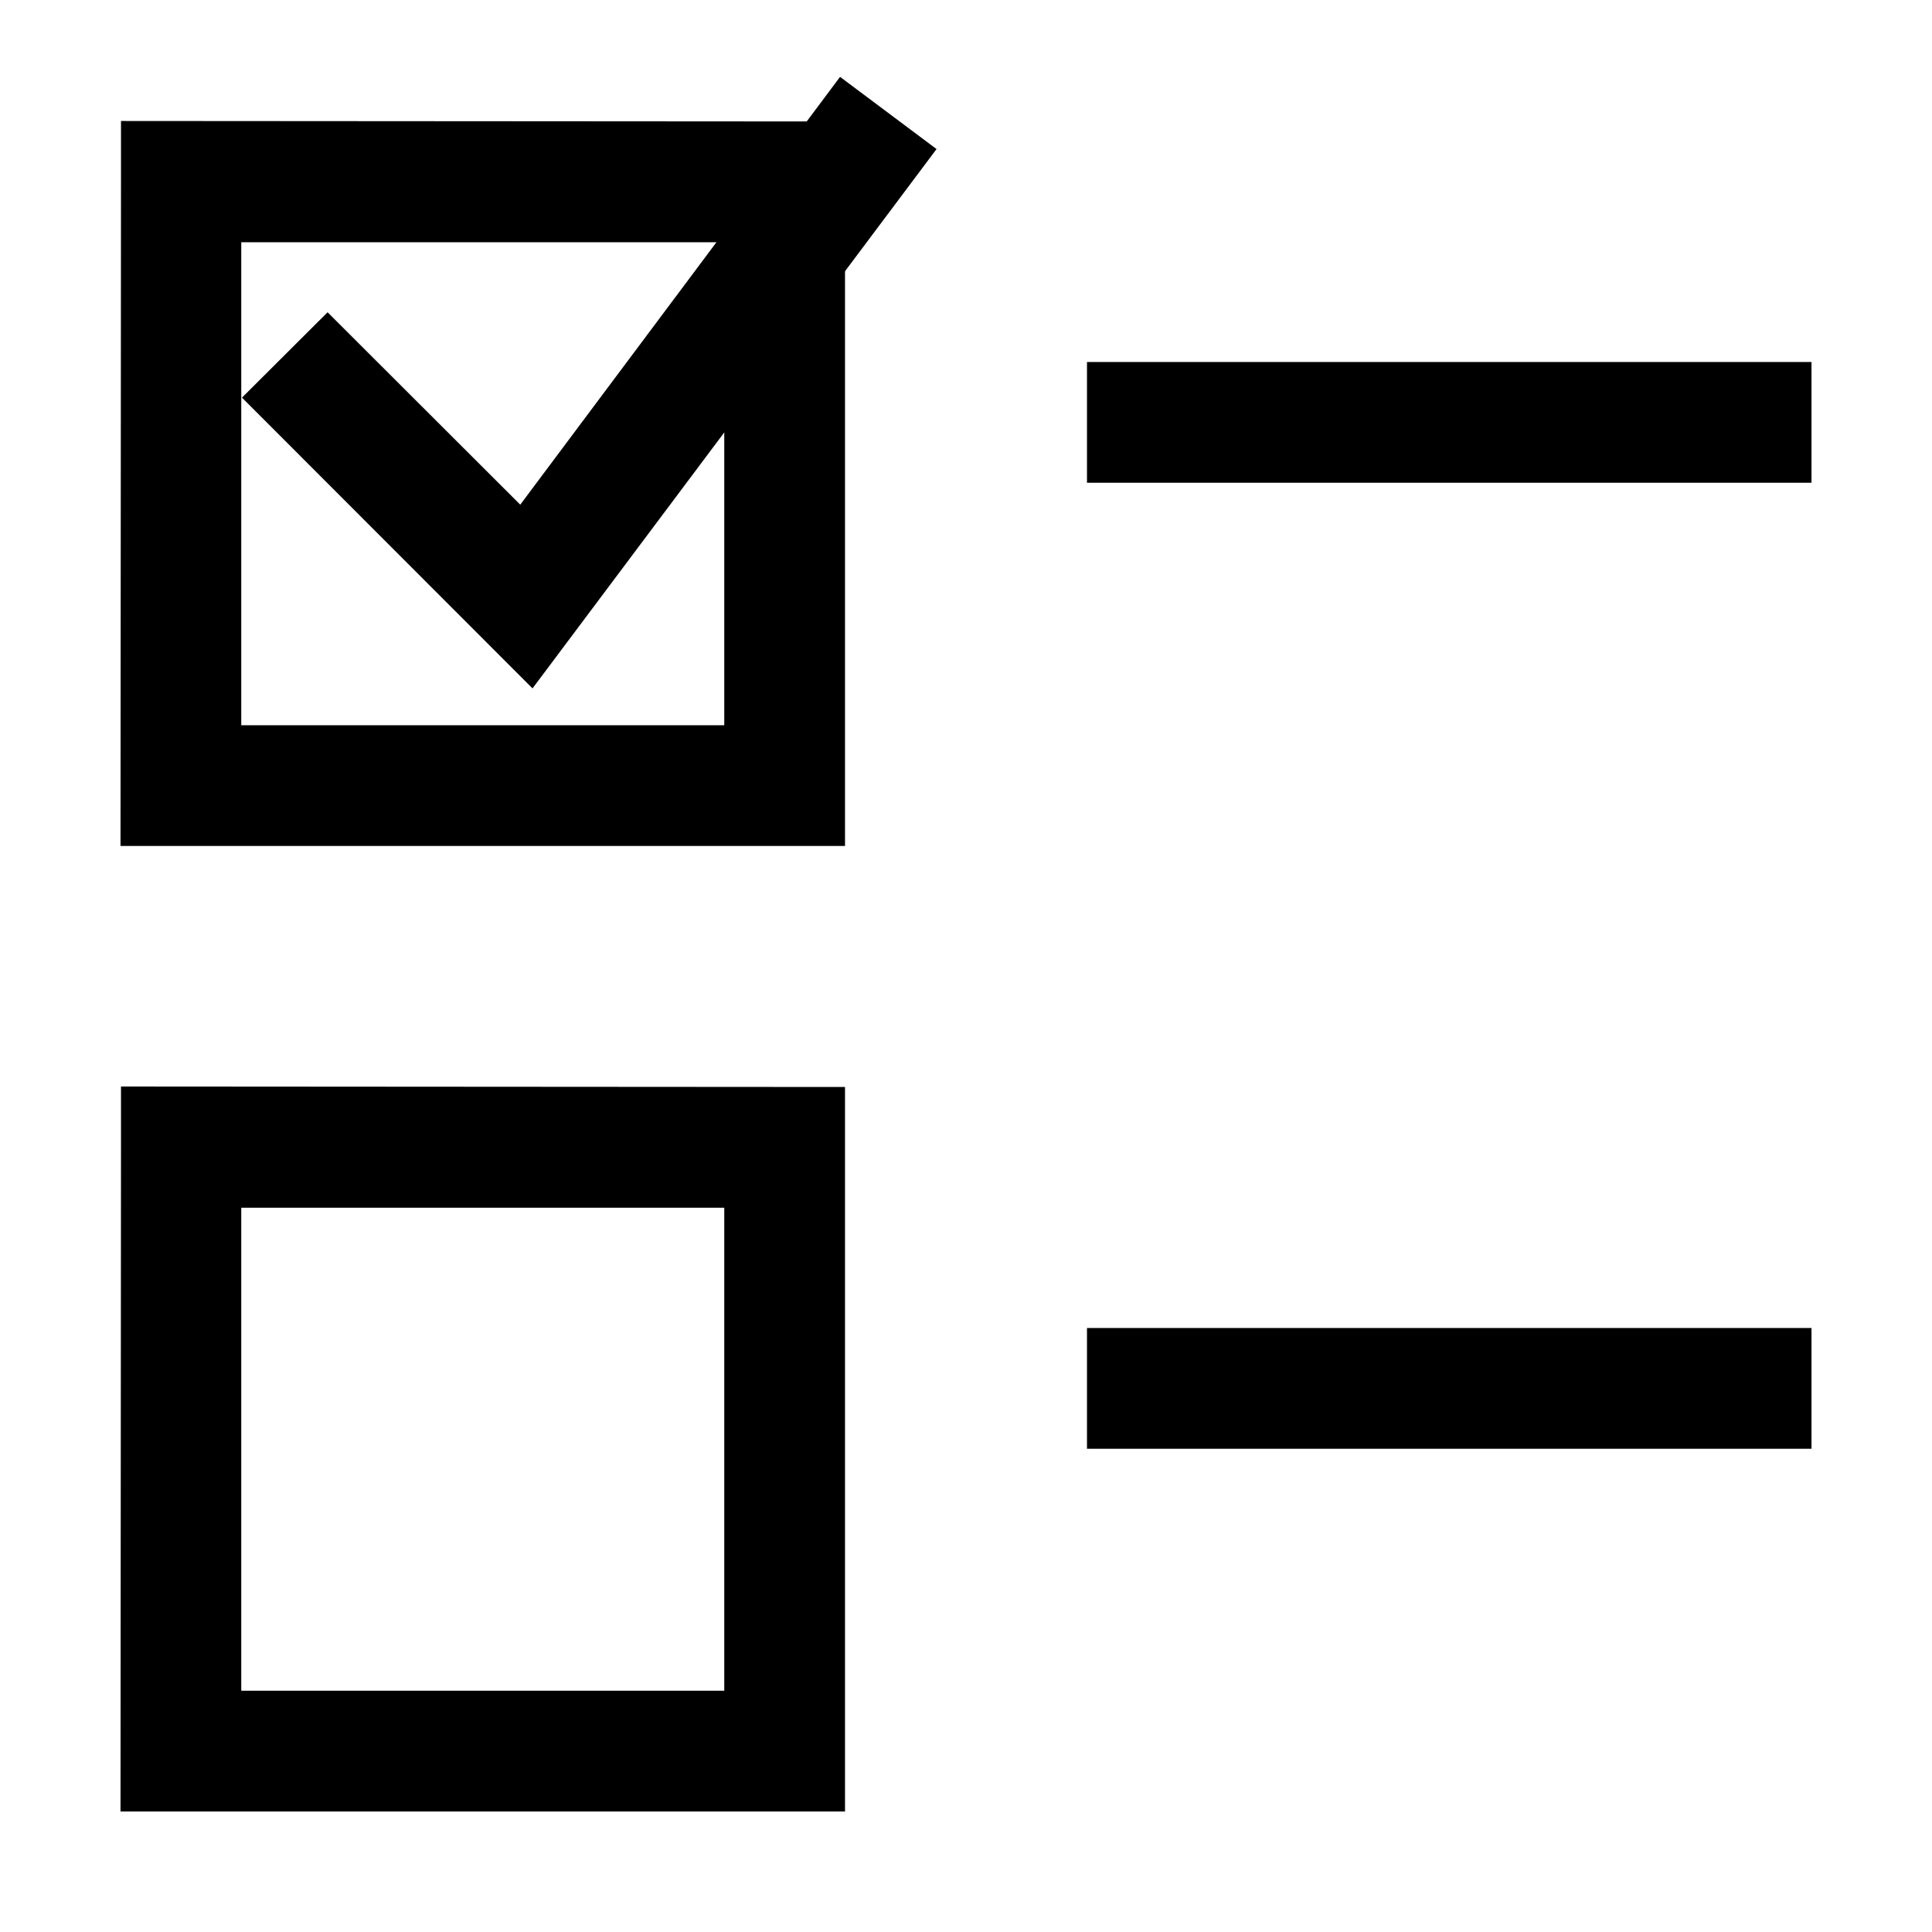 <?xml version="1.0" encoding="UTF-8"?>
<svg xmlns="http://www.w3.org/2000/svg" xmlns:xlink="http://www.w3.org/1999/xlink" width="32" height="32" viewBox="0 0 32 32" version="1.1">
<g id="surface1">
<path style=" stroke:none;fill-rule:nonzero;fill:rgb(0%,0%,0%);fill-opacity:1;" d="M 2.004 2.004 L 2.004 3.008 L 1.996 14.012 L 13.996 14.012 L 13.996 2.012 Z M 3.996 4.012 L 11.996 4.012 L 11.996 12.012 L 3.996 12.012 Z M 3.996 4.012 "/>
<path style=" stroke:none;fill-rule:nonzero;fill:rgb(0%,0%,0%);fill-opacity:1;" d="M 13.914 1.273 L 8.617 8.359 L 5.426 5.172 L 4.008 6.586 L 8.82 11.402 L 15.512 2.469 Z M 13.914 1.273 "/>
<path style=" stroke:none;fill-rule:nonzero;fill:rgb(0%,0%,0%);fill-opacity:1;" d="M 2.004 17.996 L 2.004 19 L 1.996 30.004 L 13.996 30.004 L 13.996 18.004 Z M 3.996 20.004 L 11.996 20.004 L 11.996 28.004 L 3.996 28.004 Z M 3.996 20.004 "/>
<path style=" stroke:none;fill-rule:nonzero;fill:rgb(0%,0%,0%);fill-opacity:1;" d="M 18.004 5.996 L 18.004 7.996 L 30.004 7.996 L 30.004 5.996 Z M 18.004 5.996 "/>
<path style=" stroke:none;fill-rule:nonzero;fill:rgb(0%,0%,0%);fill-opacity:1;" d="M 18.004 21.996 L 18.004 23.996 L 30.004 23.996 L 30.004 21.996 Z M 18.004 21.996 "/>
</g>
</svg>
